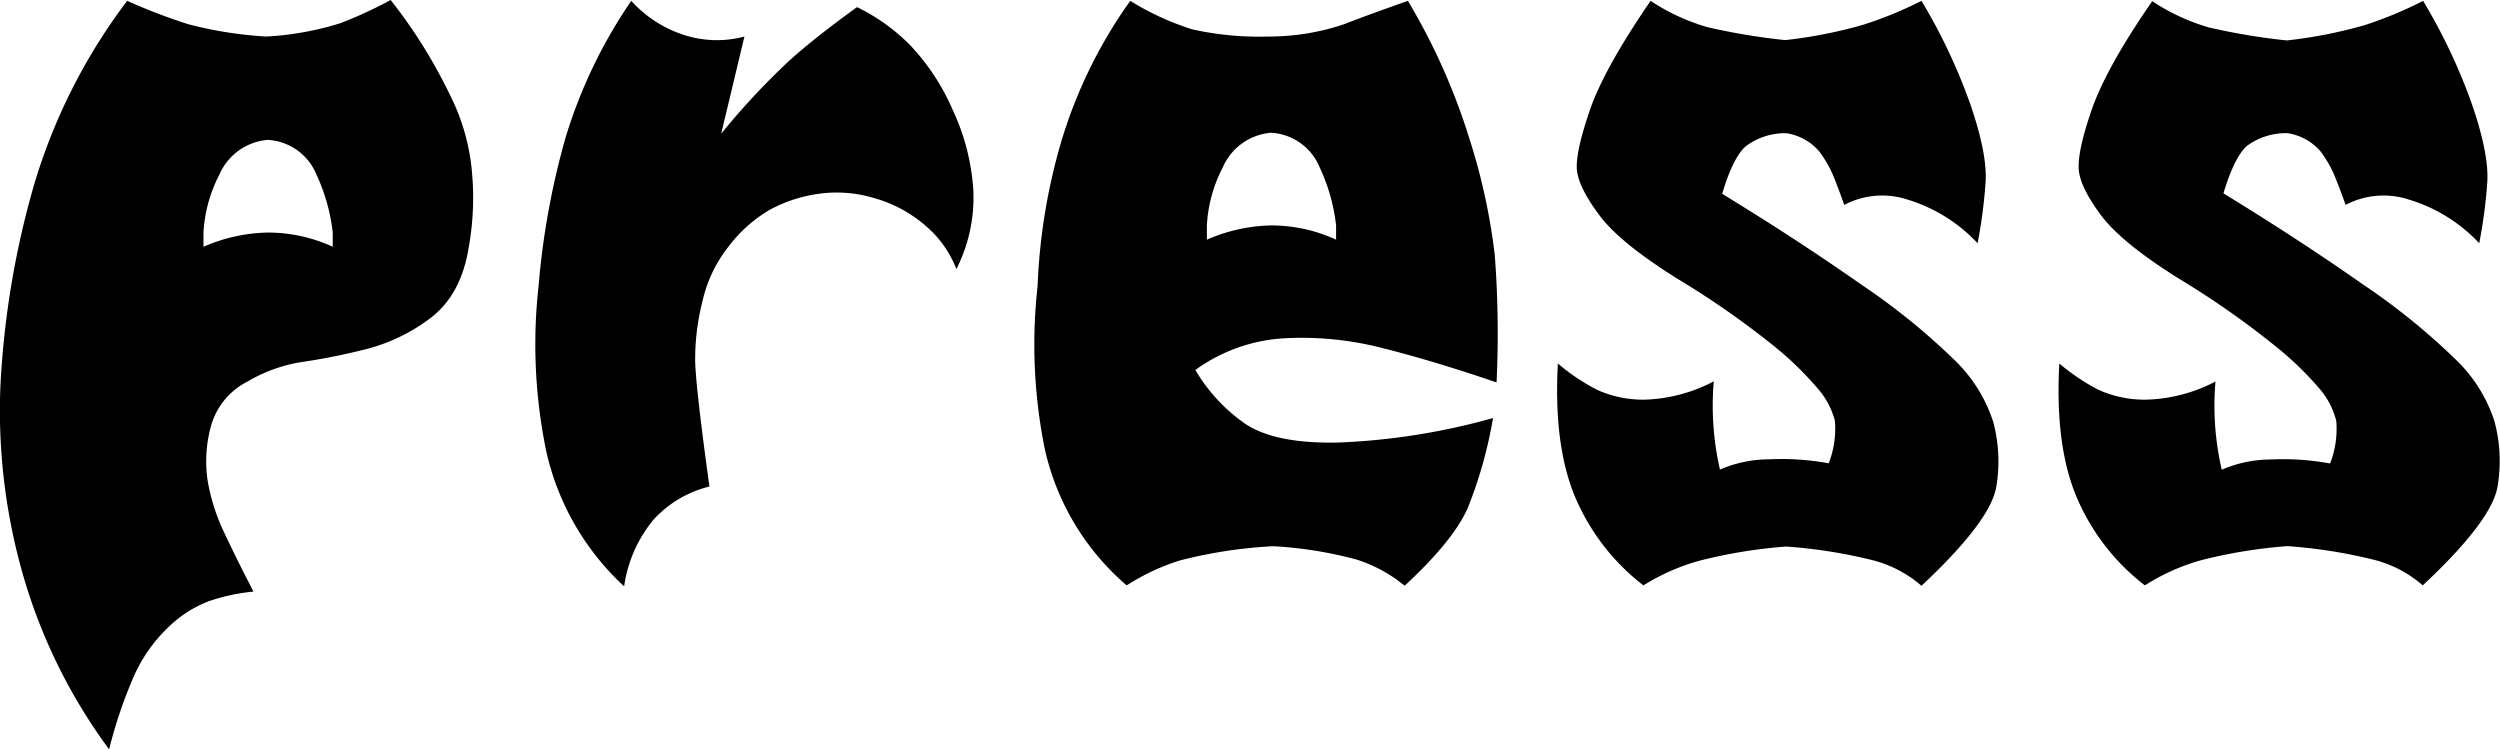<svg xmlns="http://www.w3.org/2000/svg" viewBox="0 0 294.89 88.39"><g id="Layer_2" data-name="Layer 2"><g id="Art"><path d="M12.87,88.39A64.79,64.79,0,0,1,2.94,68.58,70.3,70.3,0,0,1,.05,45.51,104.13,104.13,0,0,1,4,21.86,68,68,0,0,1,15,.1a68.92,68.92,0,0,0,7.15,2.74,47,47,0,0,0,9.25,1.47,35.63,35.63,0,0,0,8.77-1.58A50.57,50.57,0,0,0,46.08,0,60.51,60.51,0,0,1,50.5,6.41q1.78,3,3.15,6a25,25,0,0,1,1.94,7.1,33.19,33.19,0,0,1-.31,9.72q-.9,5.56-4.52,8.3a21.39,21.39,0,0,1-8.09,3.78,73,73,0,0,1-7.26,1.42A18.13,18.13,0,0,0,29.21,45a8.4,8.4,0,0,0-4.31,5.21,15.62,15.62,0,0,0-.42,6.41A23.32,23.32,0,0,0,26.53,63q1.57,3.32,3.37,6.78a23.21,23.21,0,0,0-5.31,1.15,14.15,14.15,0,0,0-4.84,3.16,18.11,18.11,0,0,0-4.1,6A55,55,0,0,0,12.87,88.39ZM39.25,29.11V27.43a22.15,22.15,0,0,0-1.94-6.88,6.6,6.6,0,0,0-5.73-4.05,6.81,6.81,0,0,0-5.68,4.05A16.84,16.84,0,0,0,24,27.43v1.68a19.85,19.85,0,0,1,7.57-1.68A18.26,18.26,0,0,1,39.25,29.11Z"/><path d="M73.62,69.16a30.78,30.78,0,0,1-9.2-16,62.22,62.22,0,0,1-.89-19.44,91.69,91.69,0,0,1,3.2-17.55A58.51,58.51,0,0,1,74.46.1a14.31,14.31,0,0,0,6.15,4,12.59,12.59,0,0,0,7.2.21L85.07,15.77A85.78,85.78,0,0,1,93,7.25q3-2.73,8.09-6.41a22.8,22.8,0,0,1,6.25,4.47,26.18,26.18,0,0,1,5,7.57,26.19,26.19,0,0,1,2.47,9.56,18.63,18.63,0,0,1-2,9.3,12.68,12.68,0,0,0-3.62-5.1,15.63,15.63,0,0,0-6-3.25,15.23,15.23,0,0,0-6.62-.53,17,17,0,0,0-5.78,1.89A16.59,16.59,0,0,0,86,29a16.12,16.12,0,0,0-3.16,6.62A27.7,27.7,0,0,0,82,42.67q.1,3.26,1.68,14.72a13.15,13.15,0,0,0-6.57,3.88A15.81,15.81,0,0,0,73.62,69.16Z"/><path d="M132.9,69.05a29.66,29.66,0,0,1-9.67-16.13,62.17,62.17,0,0,1-.84-19.18,70.1,70.1,0,0,1,2.78-17A56.27,56.27,0,0,1,133.32.1a31.9,31.9,0,0,0,7.35,3.37,36.47,36.47,0,0,0,9,.84,27.85,27.85,0,0,0,8.78-1.42c2.06-.8,4.61-1.73,7.62-2.79a74.93,74.93,0,0,1,7.25,16.24,72.56,72.56,0,0,1,3,13.77,123.31,123.31,0,0,1,.21,15q-7.37-2.52-13.45-4.05a38,38,0,0,0-11.72-1.15,19.8,19.8,0,0,0-10.36,3.73,20.1,20.1,0,0,0,5.52,6.09q3.52,2.64,11.35,2.47a78.74,78.74,0,0,0,18.24-2.89A51.53,51.53,0,0,1,173.1,60q-1.74,3.84-7.41,9.09A17.08,17.08,0,0,0,160,66a47.32,47.32,0,0,0-9.83-1.57,55.54,55.54,0,0,0-11,1.68A26,26,0,0,0,132.9,69.05Zm24.7-40.78V26.59a21.91,21.91,0,0,0-1.95-6.88,6.58,6.58,0,0,0-5.73-4.05,6.81,6.81,0,0,0-5.67,4.05,16.68,16.68,0,0,0-1.89,6.88v1.68a19.84,19.84,0,0,1,7.56-1.68A18.33,18.33,0,0,1,157.6,28.27Z"/><path d="M193.85,69.05a25.94,25.94,0,0,1-8.09-10.51q-2.52-6.09-2-15.66a24.54,24.54,0,0,0,4.62,3.1,13.13,13.13,0,0,0,5.67,1.16,18.63,18.63,0,0,0,8.1-2.16,33.71,33.71,0,0,0,.73,10.41,14.62,14.62,0,0,1,5.78-1.21,30.75,30.75,0,0,1,7.05.47,11.29,11.29,0,0,0,.73-5A9.27,9.27,0,0,0,214.56,46,38.49,38.49,0,0,0,209,40.62,102.39,102.39,0,0,0,198.06,33q-6.94-4.3-9.41-7.62T186,20q-.15-2.1,1.53-7T194.7.1a24.37,24.37,0,0,0,6.72,3.11,76.8,76.8,0,0,0,9.15,1.52,55.33,55.33,0,0,0,9.14-1.79A46.2,46.2,0,0,0,226.65.1a67.24,67.24,0,0,1,5.78,12.25q2,5.83,1.78,9.14a59,59,0,0,1-.94,7.2A18.81,18.81,0,0,0,225,23.54a9.61,9.61,0,0,0-7.46.63q-.63-1.79-1.26-3.36a13.53,13.53,0,0,0-1.73-3,6.43,6.43,0,0,0-3.84-2.1,7.73,7.73,0,0,0-4.83,1.58q-1.49,1.36-2.74,5.57,8.94,5.46,16.5,10.77a78,78,0,0,1,11,8.93,17.6,17.6,0,0,1,4.47,7.2,17.94,17.94,0,0,1,.37,7.62q-.64,4.05-8.83,11.72a14.11,14.11,0,0,0-5.68-3,59.18,59.18,0,0,0-10.3-1.63,59.08,59.08,0,0,0-10.25,1.68A25.12,25.12,0,0,0,193.85,69.05Z"/><path d="M253,69.05a25.85,25.85,0,0,1-8.09-10.51q-2.53-6.09-2-15.66a24.54,24.54,0,0,0,4.62,3.1,13.18,13.18,0,0,0,5.68,1.16A18.59,18.59,0,0,0,261.33,45a33.4,33.4,0,0,0,.74,10.41,14.58,14.58,0,0,1,5.78-1.21,30.66,30.66,0,0,1,7,.47,11.29,11.29,0,0,0,.73-5A9.27,9.27,0,0,0,273.73,46a38.49,38.49,0,0,0-5.57-5.36A101.37,101.37,0,0,0,257.23,33q-6.93-4.3-9.41-7.62c-1.64-2.21-2.52-4-2.62-5.41s.4-3.75,1.52-7,3.5-7.57,7.15-12.83a24.29,24.29,0,0,0,6.73,3.11,76.56,76.56,0,0,0,9.14,1.52,55.33,55.33,0,0,0,9.14-1.79A45.78,45.78,0,0,0,285.82.1a67.24,67.24,0,0,1,5.78,12.25q2,5.83,1.79,9.14a59.08,59.08,0,0,1-.95,7.2,18.78,18.78,0,0,0-8.3-5.15,9.6,9.6,0,0,0-7.46.63c-.42-1.19-.85-2.31-1.27-3.36a13.15,13.15,0,0,0-1.73-3,6.4,6.4,0,0,0-3.84-2.1A7.73,7.73,0,0,0,265,17.24q-1.47,1.36-2.73,5.57,8.93,5.46,16.5,10.77a78.34,78.34,0,0,1,11,8.93,17.49,17.49,0,0,1,4.47,7.2,17.94,17.94,0,0,1,.37,7.62q-.63,4.05-8.83,11.72a14,14,0,0,0-5.68-3,59.18,59.18,0,0,0-10.3-1.63,58.77,58.77,0,0,0-10.24,1.68A24.83,24.83,0,0,0,253,69.05Z"/></g></g></svg>